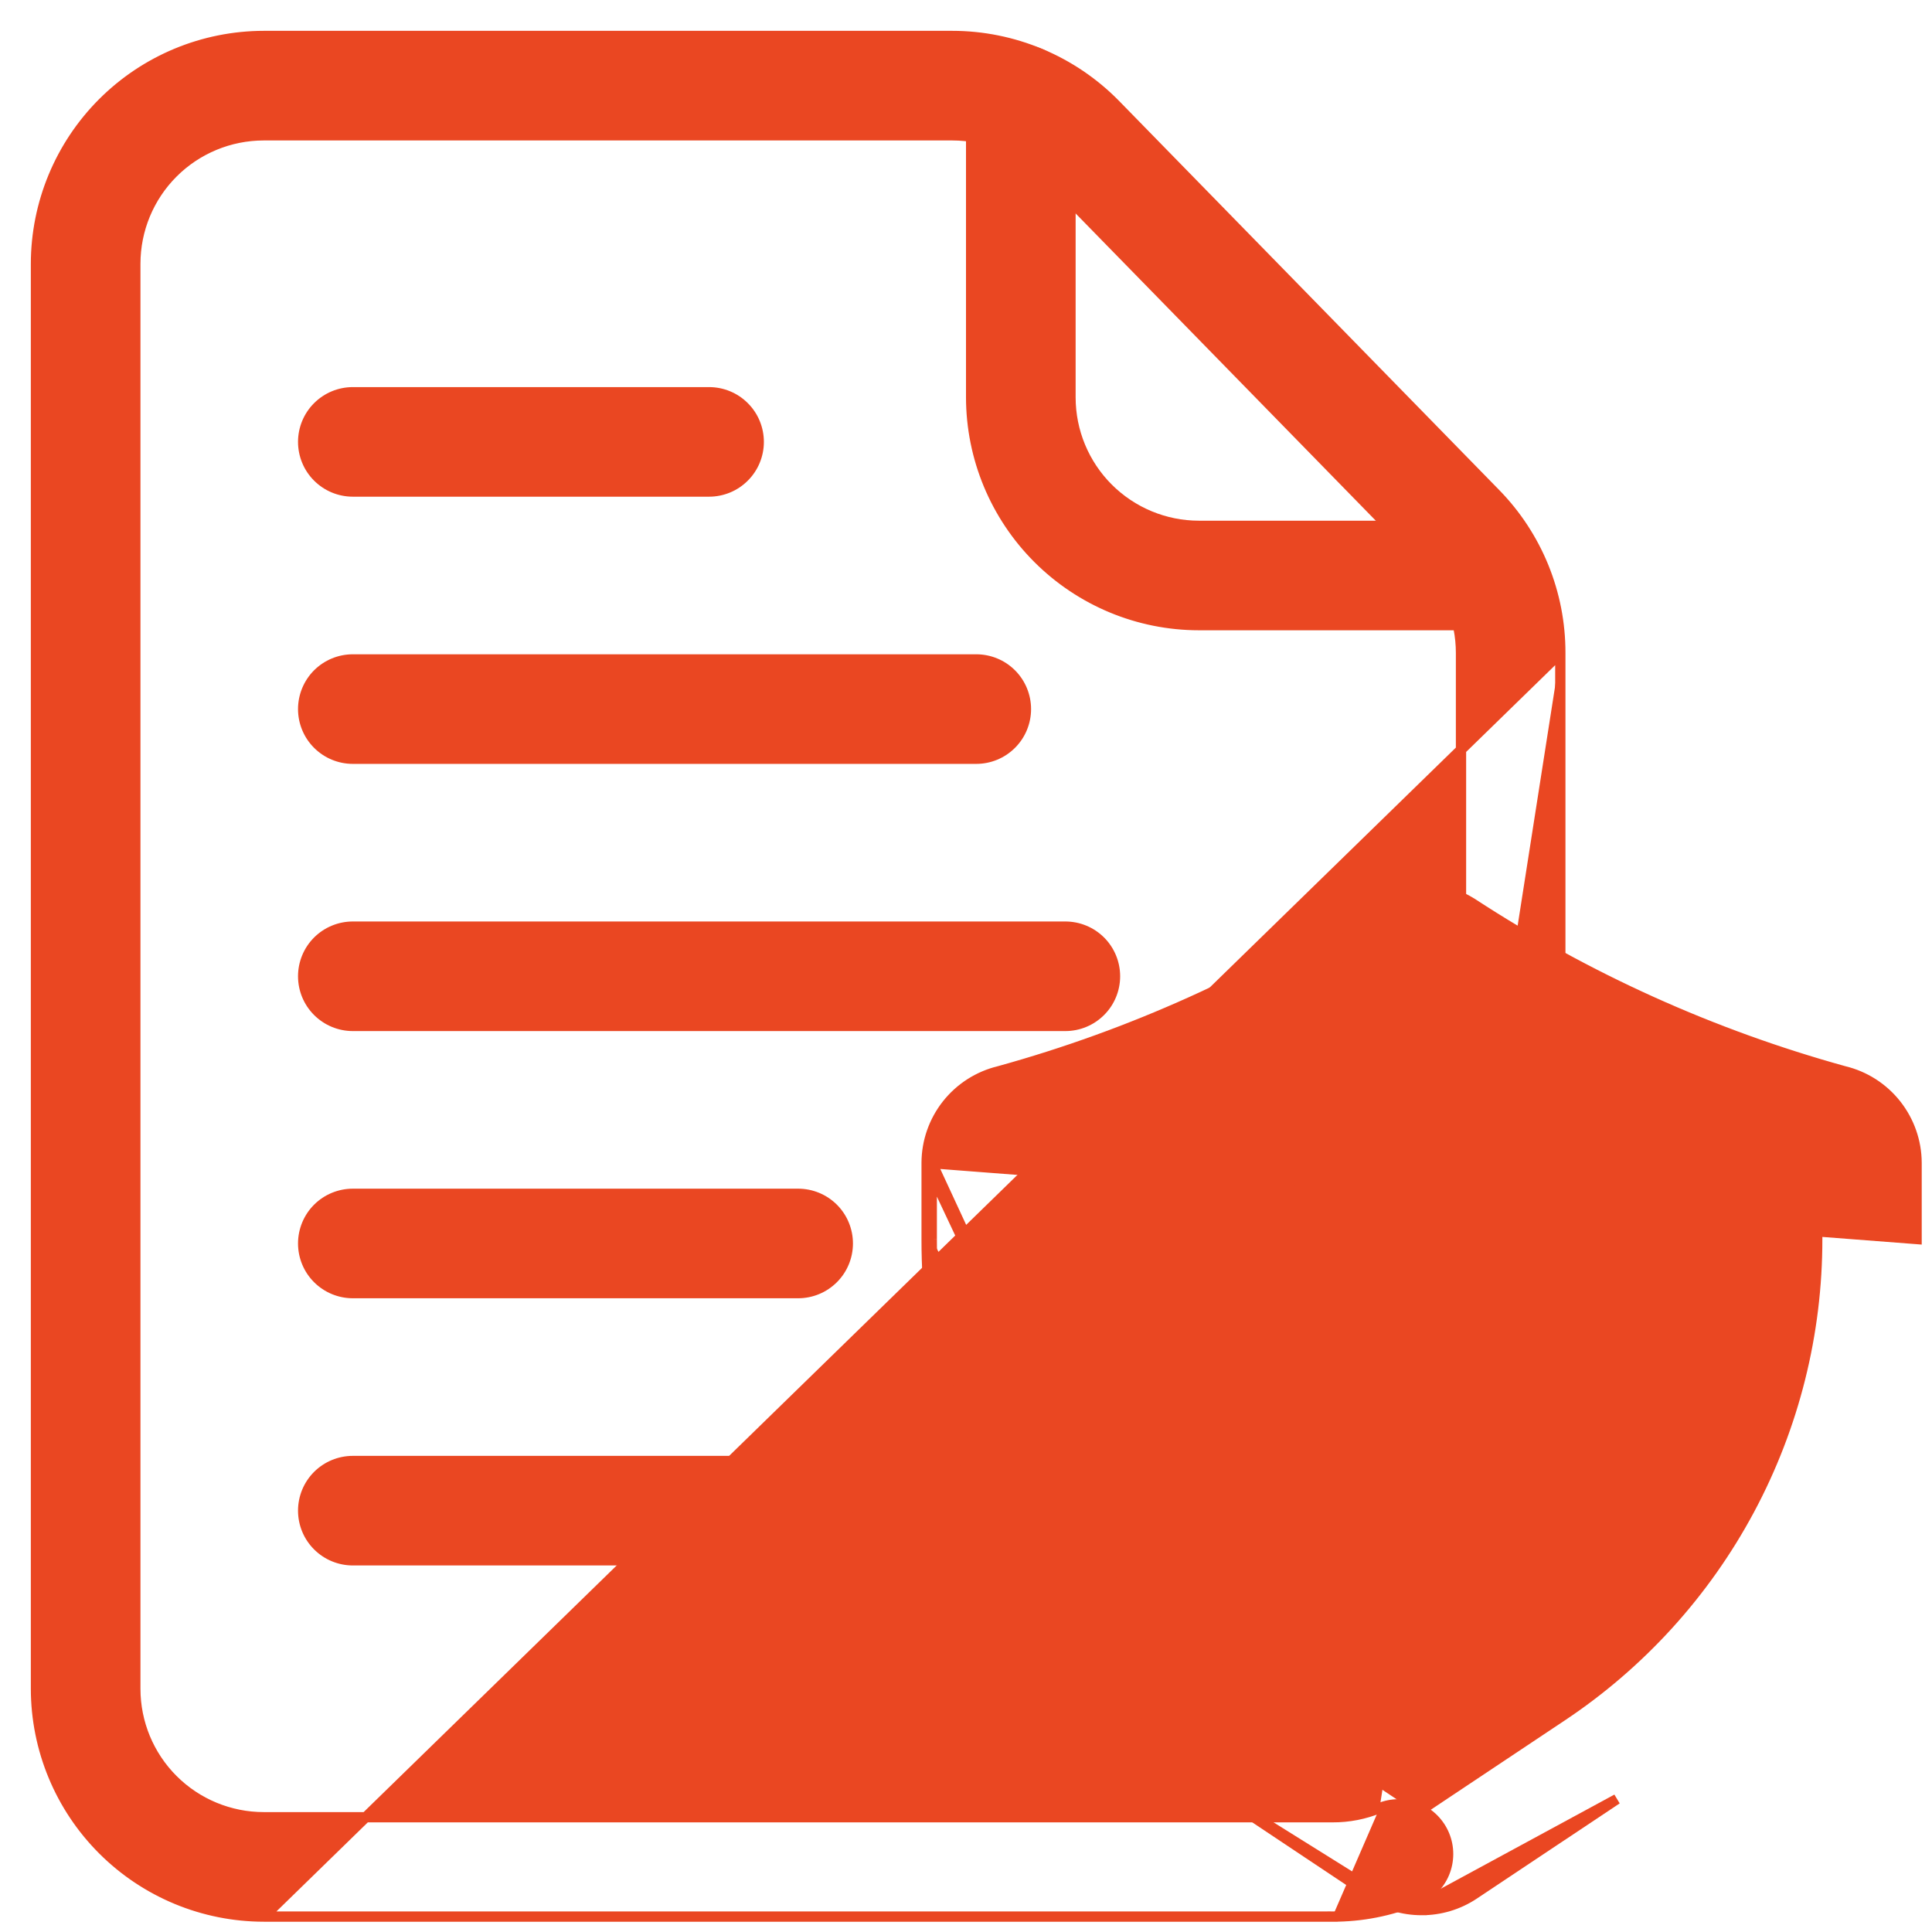 <svg width="47" height="47" viewBox="0 0 47 47" fill="none" xmlns="http://www.w3.org/2000/svg">
<path d="M6.417 46.625H6.417C4.947 46.623 3.539 46.039 2.5 45C1.461 43.961 0.877 42.553 0.875 41.084L0.875 41.083L0.875 6.417V6.417C0.877 4.947 1.461 3.539 2.5 2.5C3.539 1.461 4.947 0.877 6.417 0.875L6.417 0.875L23.165 0.875H23.165C23.903 0.875 24.634 1.023 25.314 1.308C25.995 1.593 26.612 2.011 27.129 2.537L27.13 2.538L36.379 12.005C37.394 13.041 37.961 14.435 37.958 15.885M6.417 46.625L37.958 15.885M6.417 46.625H32.416M6.417 46.625L37.958 15.885M37.958 15.885V23.956C37.958 24.276 37.831 24.584 37.604 24.81C37.378 25.037 37.071 25.164 36.75 25.164C36.429 25.164 36.122 25.037 35.896 24.81C35.669 24.584 35.542 24.276 35.542 23.956V15.885V15.885C35.542 15.067 35.222 14.282 34.65 13.697L34.65 13.697L25.4 4.229C25.108 3.932 24.76 3.697 24.377 3.536C23.993 3.375 23.581 3.292 23.165 3.292H6.417C5.588 3.292 4.793 3.621 4.207 4.207C3.621 4.793 3.292 5.588 3.292 6.417V41.083C3.292 41.912 3.621 42.707 4.207 43.293C4.793 43.879 5.588 44.208 6.417 44.208H32.417H32.417C32.809 44.21 33.198 44.134 33.561 43.985M33.561 43.985L33.608 44.1L33.561 43.985C33.561 43.985 33.561 43.985 33.561 43.985ZM33.561 43.985C33.857 43.863 34.19 43.864 34.486 43.987C34.782 44.111 35.016 44.346 35.138 44.643C35.26 44.939 35.259 45.272 35.136 45.568C35.013 45.864 34.777 46.098 34.48 46.22L34.48 46.22C33.825 46.489 33.124 46.627 32.416 46.625M32.416 46.625L32.417 46.5V46.625H32.416Z" fill="#EA4722" stroke="#EA4722" stroke-width="0.25"/>
<path d="M29.166 15.208H29.167H36.306C36.626 15.208 36.934 15.081 37.16 14.854C37.387 14.628 37.514 14.32 37.514 14C37.514 13.68 37.387 13.372 37.16 13.146C36.934 12.919 36.626 12.792 36.306 12.792H29.167C28.338 12.792 27.543 12.462 26.957 11.876C26.371 11.29 26.042 10.495 26.042 9.667V2.419C26.042 2.099 25.914 1.791 25.688 1.565C25.461 1.338 25.154 1.211 24.833 1.211C24.513 1.211 24.206 1.338 23.979 1.565C23.752 1.791 23.625 2.099 23.625 2.419L23.625 9.667L23.625 9.667C23.627 11.136 24.211 12.544 25.25 13.583C26.289 14.622 27.697 15.207 29.166 15.208Z" fill="#EA4722" stroke="#EA4722" stroke-width="0.25"/>
<path d="M22.542 28.287V28.286C22.544 27.771 22.719 27.271 23.039 26.867C23.359 26.464 23.805 26.179 24.305 26.059C27.509 25.173 30.557 23.798 33.342 21.981L33.342 21.981C33.712 21.743 34.143 21.616 34.583 21.616C35.023 21.616 35.454 21.743 35.824 21.981L35.825 21.981C38.609 23.798 41.657 25.173 44.862 26.059C45.362 26.179 45.808 26.464 46.127 26.867C46.447 27.271 46.623 27.771 46.625 28.286L46.625 28.287L46.625 30.142V30.142L22.542 28.287ZM22.542 28.287V30.142M22.542 28.287L29.834 43.763M34.583 46.467C35.035 46.468 35.477 46.336 35.854 46.086L35.854 46.086L39.333 43.767L34.583 46.342M34.583 46.467L34.583 46.342M34.583 46.467C34.583 46.467 34.583 46.467 34.584 46.467L34.583 46.342M34.583 46.467C34.131 46.467 33.689 46.334 33.314 46.083M34.583 46.342C34.156 46.342 33.738 46.216 33.383 45.979M33.314 46.083L33.314 46.083L33.383 45.979M33.314 46.083L29.834 43.763M33.314 46.083L33.383 45.979M33.383 45.979L29.834 43.763M29.834 43.763C27.589 42.27 25.749 40.245 24.476 37.868C23.204 35.492 22.539 32.837 22.542 30.142M29.834 43.763L29.834 43.762L29.903 43.658C27.676 42.177 25.849 40.168 24.586 37.809C23.324 35.451 22.664 32.817 22.667 30.142M29.834 43.763L22.667 28.287M22.542 30.142C22.542 30.142 22.542 30.142 22.542 30.142L22.667 30.142M22.542 30.142V30.142H22.667M22.667 30.142V28.287M22.667 28.287C22.669 27.8 22.834 27.327 23.137 26.945C23.44 26.563 23.862 26.294 24.336 26.18C27.553 25.291 30.614 23.91 33.41 22.086C33.76 21.861 34.167 21.741 34.583 21.741C34.999 21.741 35.407 21.861 35.757 22.086L22.667 28.287ZM34.583 24.056C37.553 25.979 40.798 27.438 44.208 28.382V30.142V30.142C44.21 32.44 43.644 34.702 42.559 36.728C41.475 38.753 39.906 40.479 37.993 41.752L37.993 41.752L34.583 44.025L31.174 41.756L31.174 41.756C29.26 40.483 27.691 38.757 26.606 36.73C25.522 34.704 24.956 32.441 24.958 30.143C24.958 30.142 24.958 30.142 24.958 30.142L24.983 28.38C28.384 27.436 31.621 25.977 34.583 24.056Z" fill="#EA4722" stroke="#EA4722" stroke-width="0.25"/>
<path d="M33.5 33.958L32.188 32.646L32.188 32.646L32.186 32.644C31.958 32.424 31.653 32.302 31.336 32.305C31.019 32.308 30.716 32.435 30.492 32.659C30.268 32.883 30.141 33.186 30.138 33.503C30.136 33.82 30.257 34.125 30.477 34.353L30.477 34.353L30.479 34.354L32.646 36.521C32.646 36.521 32.646 36.521 32.646 36.521C32.872 36.748 33.179 36.875 33.5 36.875H33.5C33.821 36.875 34.128 36.748 34.354 36.521C34.354 36.521 34.354 36.521 34.354 36.521L38.688 32.188L38.688 32.188L38.689 32.186C38.909 31.958 39.031 31.653 39.028 31.336C39.026 31.019 38.898 30.716 38.674 30.492C38.45 30.268 38.147 30.141 37.831 30.138C37.514 30.136 37.209 30.257 36.981 30.477L36.981 30.477L36.979 30.479L33.5 33.958Z" fill="#EA4722" stroke="#EA4722" stroke-width="0.25"/>
<path d="M8.583 11.958H17.25C17.57 11.958 17.878 11.831 18.104 11.604C18.331 11.378 18.458 11.07 18.458 10.75C18.458 10.43 18.331 10.122 18.104 9.896C17.878 9.669 17.57 9.542 17.25 9.542H8.583C8.263 9.542 7.956 9.669 7.729 9.896C7.502 10.122 7.375 10.43 7.375 10.75C7.375 11.07 7.502 11.378 7.729 11.604C7.956 11.831 8.263 11.958 8.583 11.958Z" fill="#EA4722" stroke="#EA4722" stroke-width="0.25"/>
<path d="M8.583 18.458H23.75C24.07 18.458 24.378 18.331 24.604 18.104C24.831 17.878 24.958 17.57 24.958 17.25C24.958 16.93 24.831 16.622 24.604 16.395C24.378 16.169 24.07 16.042 23.75 16.042H8.583C8.263 16.042 7.956 16.169 7.729 16.395C7.502 16.622 7.375 16.93 7.375 17.25C7.375 17.57 7.502 17.878 7.729 18.104C7.956 18.331 8.263 18.458 8.583 18.458Z" fill="#EA4722" stroke="#EA4722" stroke-width="0.25"/>
<path d="M8.583 24.958H25.917C26.237 24.958 26.544 24.831 26.771 24.604C26.998 24.378 27.125 24.07 27.125 23.75C27.125 23.43 26.998 23.122 26.771 22.895C26.544 22.669 26.237 22.542 25.917 22.542H8.583C8.263 22.542 7.956 22.669 7.729 22.895C7.502 23.122 7.375 23.43 7.375 23.75C7.375 24.07 7.502 24.378 7.729 24.604C7.956 24.831 8.263 24.958 8.583 24.958Z" fill="#EA4722" stroke="#EA4722" stroke-width="0.25"/>
<path d="M8.583 31.458H19.417C19.737 31.458 20.044 31.331 20.271 31.104C20.498 30.878 20.625 30.57 20.625 30.25C20.625 29.93 20.498 29.622 20.271 29.395C20.044 29.169 19.737 29.042 19.417 29.042H8.583C8.263 29.042 7.956 29.169 7.729 29.395C7.502 29.622 7.375 29.93 7.375 30.25C7.375 30.57 7.502 30.878 7.729 31.104C7.956 31.331 8.263 31.458 8.583 31.458Z" fill="#EA4722" stroke="#EA4722" stroke-width="0.25"/>
<path d="M8.583 37.958H19.417C19.737 37.958 20.044 37.831 20.271 37.604C20.498 37.378 20.625 37.07 20.625 36.75C20.625 36.429 20.498 36.122 20.271 35.895C20.044 35.669 19.737 35.542 19.417 35.542H8.583C8.263 35.542 7.956 35.669 7.729 35.895C7.502 36.122 7.375 36.429 7.375 36.75C7.375 37.07 7.502 37.378 7.729 37.604C7.956 37.831 8.263 37.958 8.583 37.958Z" fill="#EA4722" stroke="#EA4722" stroke-width="0.25"/>
</svg>
